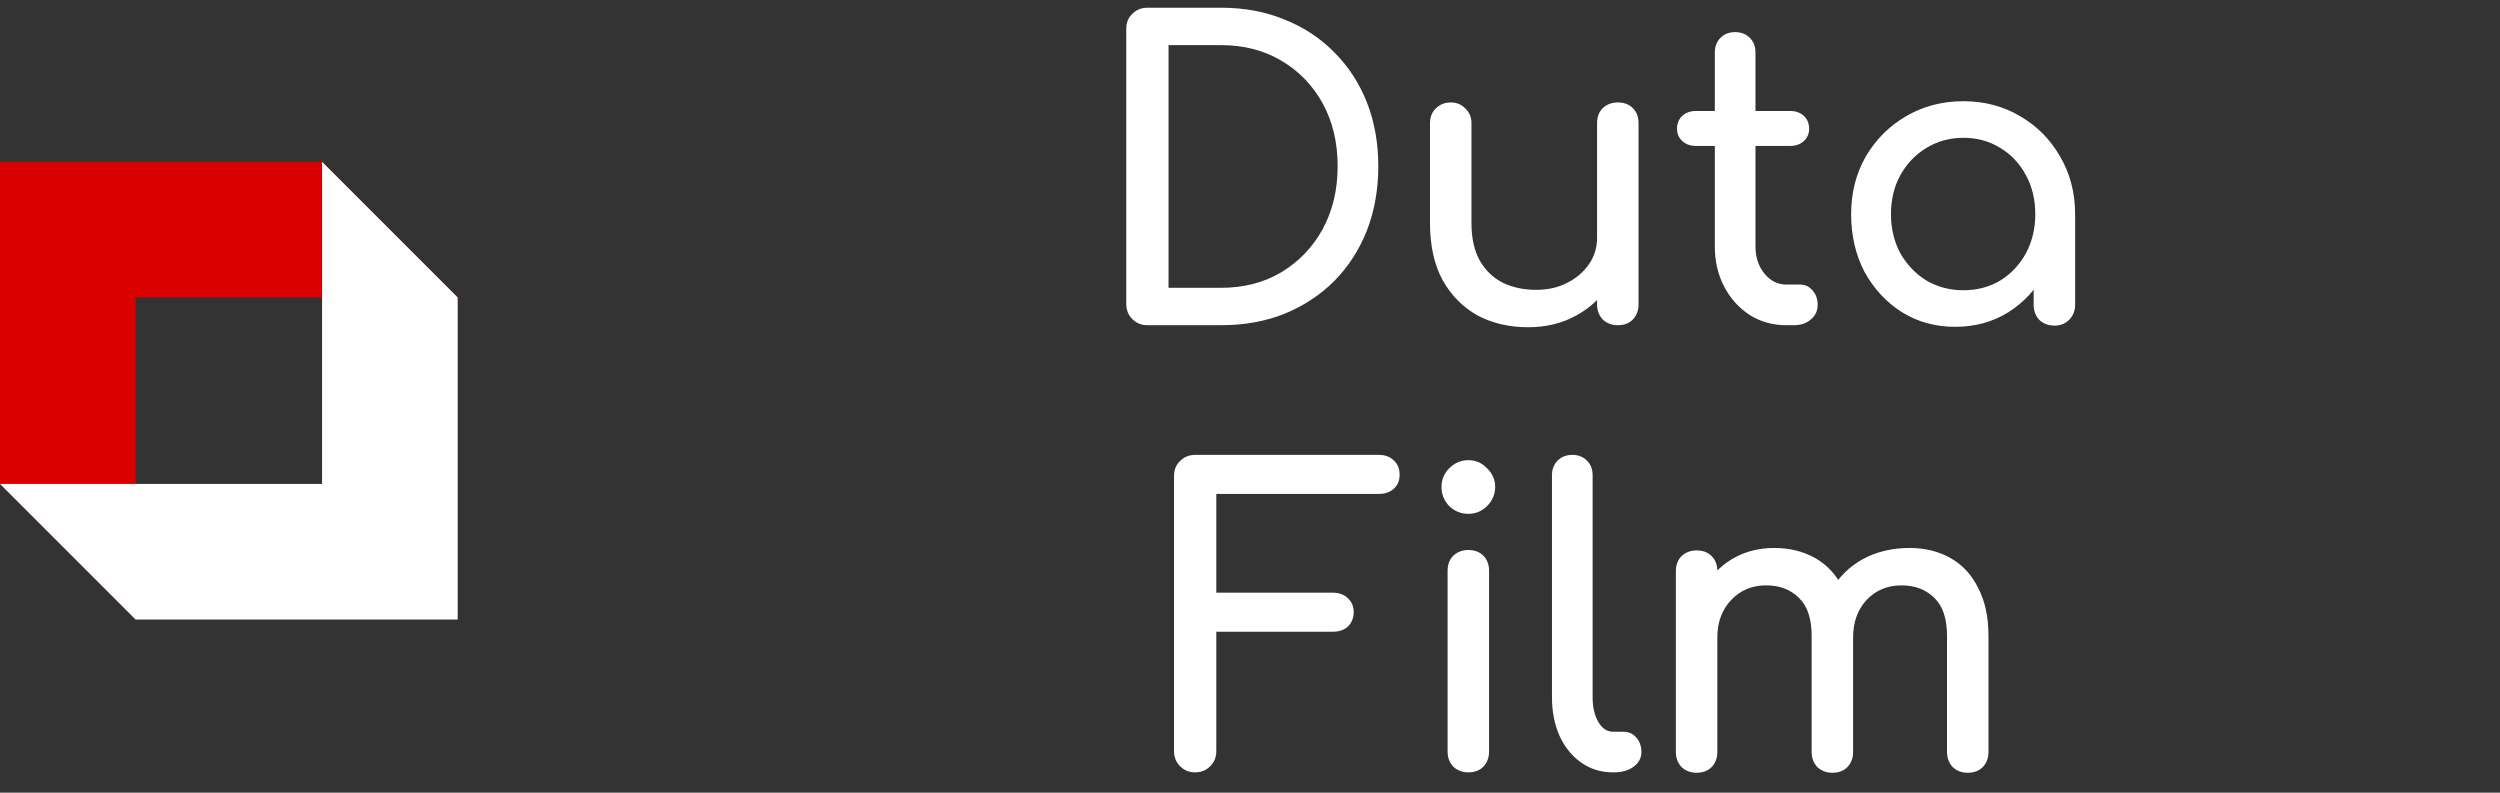 <svg width="123" height="39" viewBox="0 0 123 39" fill="none" xmlns="http://www.w3.org/2000/svg">
<rect x="0" y="0" width="123" height="39" fill="#333333" stroke="none"/>
<path d="M56.452 16C56.159 16 55.912 15.9 55.712 15.7C55.512 15.5 55.412 15.253 55.412 14.96V1.42C55.412 1.113 55.512 0.867 55.712 0.68C55.912 0.48 56.159 0.38 56.452 0.38H60.072C61.219 0.38 62.259 0.573 63.192 0.96C64.139 1.333 64.959 1.873 65.652 2.58C66.345 3.273 66.879 4.093 67.252 5.04C67.625 5.987 67.812 7.033 67.812 8.18C67.812 9.327 67.625 10.38 67.252 11.34C66.879 12.287 66.345 13.113 65.652 13.82C64.959 14.513 64.139 15.053 63.192 15.44C62.259 15.813 61.219 16 60.072 16H56.452ZM57.492 14.16H60.072C61.192 14.16 62.179 13.907 63.032 13.4C63.899 12.88 64.579 12.173 65.072 11.28C65.565 10.373 65.812 9.34 65.812 8.18C65.812 7.007 65.565 5.973 65.072 5.08C64.579 4.187 63.899 3.487 63.032 2.98C62.179 2.473 61.192 2.22 60.072 2.22H57.492V14.16ZM75.176 16.1C74.256 16.1 73.43 15.907 72.696 15.52C71.976 15.12 71.403 14.54 70.976 13.78C70.563 13.02 70.356 12.087 70.356 10.98V6.06C70.356 5.767 70.45 5.527 70.636 5.34C70.836 5.14 71.083 5.04 71.376 5.04C71.669 5.04 71.909 5.14 72.096 5.34C72.296 5.527 72.396 5.767 72.396 6.06V10.98C72.396 11.727 72.536 12.347 72.816 12.84C73.096 13.32 73.476 13.68 73.956 13.92C74.436 14.147 74.976 14.26 75.576 14.26C76.15 14.26 76.656 14.147 77.096 13.92C77.549 13.693 77.909 13.387 78.176 13C78.443 12.613 78.576 12.18 78.576 11.7H79.836C79.836 12.527 79.629 13.273 79.216 13.94C78.816 14.607 78.263 15.133 77.556 15.52C76.863 15.907 76.07 16.1 75.176 16.1ZM79.596 16C79.303 16 79.056 15.907 78.856 15.72C78.669 15.52 78.576 15.273 78.576 14.98V6.06C78.576 5.753 78.669 5.507 78.856 5.32C79.056 5.133 79.303 5.04 79.596 5.04C79.903 5.04 80.15 5.133 80.336 5.32C80.523 5.507 80.616 5.753 80.616 6.06V14.98C80.616 15.273 80.523 15.52 80.336 15.72C80.15 15.907 79.903 16 79.596 16ZM87.889 16C87.222 16 86.622 15.833 86.089 15.5C85.556 15.153 85.136 14.687 84.829 14.1C84.522 13.513 84.369 12.853 84.369 12.12V2.58C84.369 2.287 84.462 2.047 84.649 1.86C84.836 1.673 85.076 1.58 85.369 1.58C85.662 1.58 85.902 1.673 86.089 1.86C86.276 2.047 86.369 2.287 86.369 2.58V12.12C86.369 12.653 86.516 13.1 86.809 13.46C87.102 13.82 87.462 14 87.889 14H88.569C88.809 14 89.009 14.093 89.169 14.28C89.342 14.467 89.429 14.707 89.429 15C89.429 15.293 89.316 15.533 89.089 15.72C88.876 15.907 88.596 16 88.249 16H87.889ZM83.449 7.18C83.169 7.18 82.942 7.1 82.769 6.94C82.596 6.78 82.509 6.58 82.509 6.34C82.509 6.073 82.596 5.86 82.769 5.7C82.942 5.54 83.169 5.46 83.449 5.46H88.069C88.349 5.46 88.576 5.54 88.749 5.7C88.922 5.86 89.009 6.073 89.009 6.34C89.009 6.58 88.922 6.78 88.749 6.94C88.576 7.1 88.349 7.18 88.069 7.18H83.449ZM96.196 16.08C95.223 16.08 94.35 15.84 93.576 15.36C92.803 14.867 92.19 14.207 91.736 13.38C91.296 12.54 91.076 11.593 91.076 10.54C91.076 9.487 91.316 8.54 91.796 7.7C92.29 6.86 92.95 6.2 93.776 5.72C94.616 5.227 95.556 4.98 96.596 4.98C97.636 4.98 98.57 5.227 99.396 5.72C100.223 6.2 100.876 6.86 101.356 7.7C101.85 8.54 102.096 9.487 102.096 10.54H101.316C101.316 11.593 101.09 12.54 100.636 13.38C100.196 14.207 99.59 14.867 98.816 15.36C98.043 15.84 97.17 16.08 96.196 16.08ZM96.596 14.28C97.276 14.28 97.883 14.12 98.416 13.8C98.95 13.467 99.37 13.02 99.676 12.46C99.983 11.887 100.136 11.247 100.136 10.54C100.136 9.82 99.983 9.18 99.676 8.62C99.37 8.047 98.95 7.6 98.416 7.28C97.883 6.947 97.276 6.78 96.596 6.78C95.93 6.78 95.323 6.947 94.776 7.28C94.243 7.6 93.816 8.047 93.496 8.62C93.19 9.18 93.036 9.82 93.036 10.54C93.036 11.247 93.19 11.887 93.496 12.46C93.816 13.02 94.243 13.467 94.776 13.8C95.323 14.12 95.93 14.28 96.596 14.28ZM101.076 16.02C100.783 16.02 100.536 15.927 100.336 15.74C100.15 15.54 100.056 15.293 100.056 15V11.94L100.436 9.82L102.096 10.54V15C102.096 15.293 101.996 15.54 101.796 15.74C101.61 15.927 101.37 16.02 101.076 16.02ZM58.802 38C58.508 38 58.262 37.9 58.062 37.7C57.862 37.5 57.762 37.253 57.762 36.96V23.42C57.762 23.113 57.862 22.867 58.062 22.68C58.262 22.48 58.508 22.38 58.802 22.38H67.842C68.148 22.38 68.395 22.473 68.582 22.66C68.769 22.833 68.862 23.067 68.862 23.36C68.862 23.64 68.769 23.867 68.582 24.04C68.395 24.213 68.148 24.3 67.842 24.3H59.842V29.16H65.582C65.888 29.16 66.135 29.253 66.322 29.44C66.508 29.613 66.602 29.84 66.602 30.12C66.602 30.4 66.508 30.633 66.322 30.82C66.135 30.993 65.888 31.08 65.582 31.08H59.842V36.96C59.842 37.253 59.742 37.5 59.542 37.7C59.342 37.9 59.095 38 58.802 38ZM72.242 38C71.948 38 71.702 37.907 71.502 37.72C71.315 37.52 71.222 37.273 71.222 36.98V28.08C71.222 27.773 71.315 27.527 71.502 27.34C71.702 27.153 71.948 27.06 72.242 27.06C72.549 27.06 72.795 27.153 72.982 27.34C73.168 27.527 73.262 27.773 73.262 28.08V36.98C73.262 37.273 73.168 37.52 72.982 37.72C72.795 37.907 72.549 38 72.242 38ZM72.242 25.28C71.882 25.28 71.569 25.153 71.302 24.9C71.049 24.633 70.922 24.32 70.922 23.96C70.922 23.6 71.049 23.293 71.302 23.04C71.569 22.773 71.882 22.64 72.242 22.64C72.602 22.64 72.909 22.773 73.162 23.04C73.428 23.293 73.562 23.6 73.562 23.96C73.562 24.32 73.428 24.633 73.162 24.9C72.909 25.153 72.602 25.28 72.242 25.28ZM79.357 38C78.77 38 78.25 37.84 77.797 37.52C77.344 37.2 76.99 36.767 76.737 36.22C76.484 35.66 76.357 35.02 76.357 34.3V23.38C76.357 23.087 76.45 22.847 76.637 22.66C76.824 22.473 77.064 22.38 77.357 22.38C77.65 22.38 77.89 22.473 78.077 22.66C78.264 22.847 78.357 23.087 78.357 23.38V34.3C78.357 34.793 78.45 35.2 78.637 35.52C78.824 35.84 79.064 36 79.357 36H79.857C80.124 36 80.337 36.093 80.497 36.28C80.67 36.467 80.757 36.707 80.757 37C80.757 37.293 80.63 37.533 80.377 37.72C80.124 37.907 79.797 38 79.397 38H79.357ZM96.813 38.02C96.52 38.02 96.273 37.927 96.073 37.74C95.886 37.54 95.793 37.293 95.793 37V31.28C95.793 30.44 95.586 29.82 95.173 29.42C94.76 29.007 94.22 28.8 93.553 28.8C92.86 28.8 92.286 29.04 91.833 29.52C91.393 30 91.173 30.613 91.173 31.36H89.513C89.513 30.493 89.7 29.733 90.073 29.08C90.446 28.413 90.966 27.893 91.633 27.52C92.313 27.147 93.086 26.96 93.953 26.96C94.713 26.96 95.386 27.127 95.973 27.46C96.56 27.793 97.013 28.287 97.333 28.94C97.666 29.58 97.833 30.36 97.833 31.28V37C97.833 37.293 97.74 37.54 97.553 37.74C97.366 37.927 97.12 38.02 96.813 38.02ZM83.473 38.02C83.18 38.02 82.933 37.927 82.733 37.74C82.546 37.54 82.453 37.293 82.453 37V28.1C82.453 27.793 82.546 27.547 82.733 27.36C82.933 27.173 83.18 27.08 83.473 27.08C83.78 27.08 84.026 27.173 84.213 27.36C84.4 27.547 84.493 27.793 84.493 28.1V37C84.493 37.293 84.4 37.54 84.213 37.74C84.026 37.927 83.78 38.02 83.473 38.02ZM90.153 38.02C89.86 38.02 89.613 37.927 89.413 37.74C89.226 37.54 89.133 37.293 89.133 37V31.28C89.133 30.44 88.926 29.82 88.513 29.42C88.1 29.007 87.56 28.8 86.893 28.8C86.2 28.8 85.626 29.04 85.173 29.52C84.72 30 84.493 30.613 84.493 31.36H83.233C83.233 30.493 83.406 29.733 83.753 29.08C84.1 28.413 84.58 27.893 85.193 27.52C85.806 27.147 86.506 26.96 87.293 26.96C88.053 26.96 88.726 27.127 89.313 27.46C89.9 27.793 90.353 28.287 90.673 28.94C91.006 29.58 91.173 30.36 91.173 31.28V37C91.173 37.293 91.08 37.54 90.893 37.74C90.706 37.927 90.46 38.02 90.153 38.02Z" fill="white"/>
<path fill-rule="evenodd" clip-rule="evenodd" d="M15.846 7.963H8.58307e-06L6.672 14.635H22.518L15.846 7.963ZM6.672 14.635V30.481L0 23.809V7.963L6.672 14.635Z" fill="#DB0000"/>
<path fill-rule="evenodd" clip-rule="evenodd" d="M6.672 30.481L22.518 30.481L15.846 23.809L-7.62939e-06 23.809L6.672 30.481ZM15.846 23.809L15.846 7.963L22.518 14.635L22.518 30.481L15.846 23.809Z" fill="white"/>
</svg>
